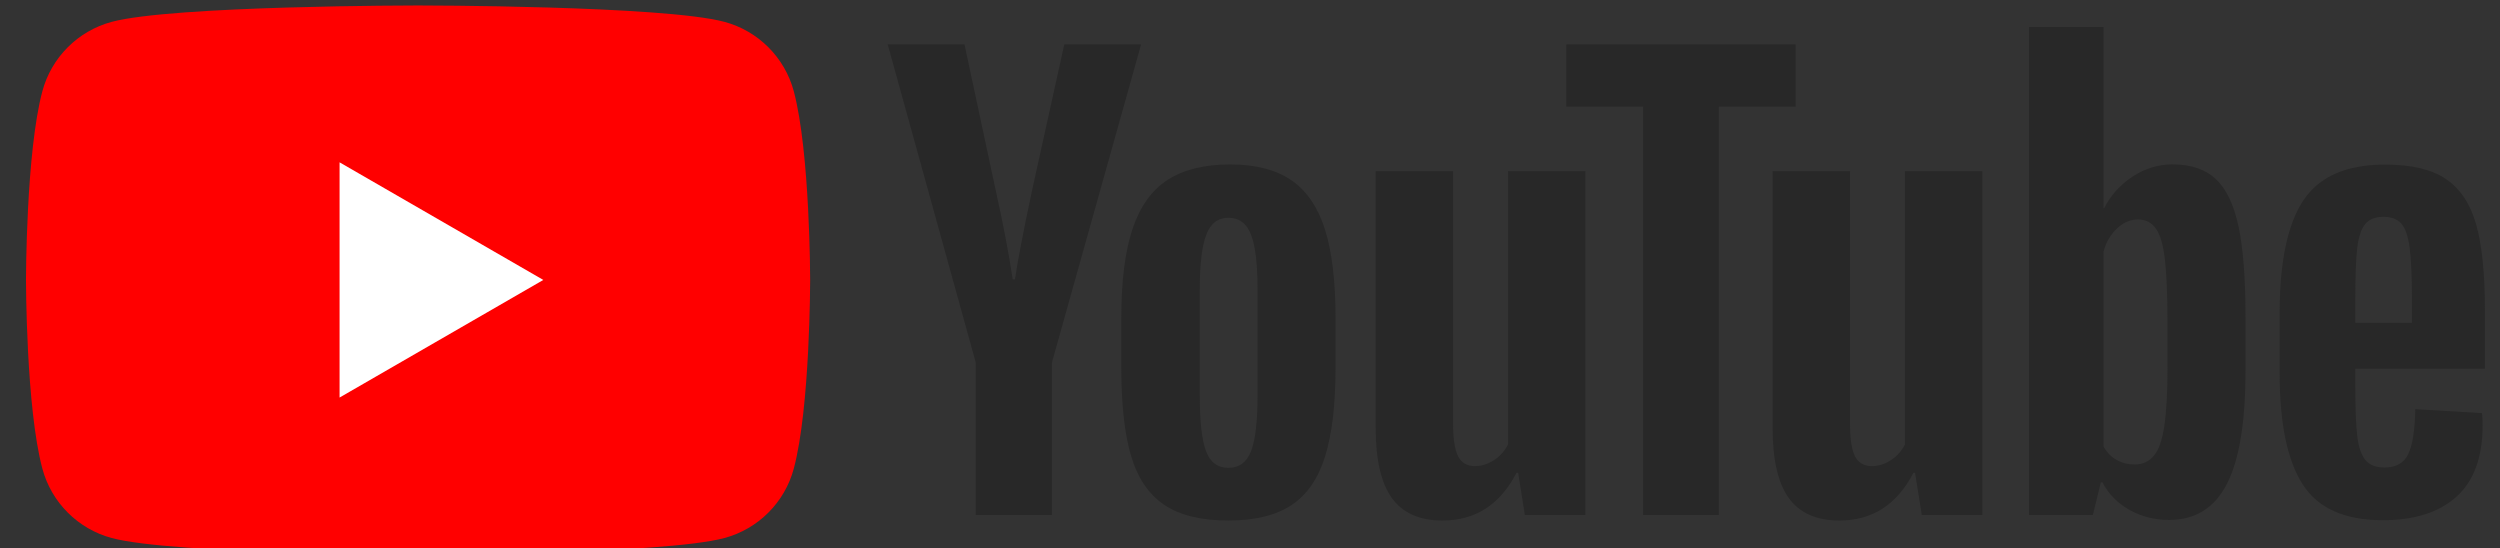 <?xml version="1.0" standalone="no"?>
<!DOCTYPE svg PUBLIC "-//W3C//DTD SVG 1.0//EN" "http://www.w3.org/TR/2001/REC-SVG-20010904/DTD/svg10.dtd">
<svg xmlns="http://www.w3.org/2000/svg" xmlns:xlink="http://www.w3.org/1999/xlink" id="body_1" width="114" height="25">

<rect width="100%" height="100%" fill="#333333" stroke="none"/>

<g transform="matrix(0.219 0 0 0.219 -88.449 -60.586)">
	<g transform="matrix(5.715 0 0 5.715 409.289 277.787)">
		<g>
            <path d="M27.973 3.123C 27.643 1.893 26.677 0.927 25.447 0.597C 23.22 2.24288E-07 14.285 0 14.285 0C 14.285 0 5.35 2.24288E-07 3.123 0.597C 1.893 0.927 0.927 1.893 0.597 3.123C 2.24288E-07 5.35 0 10 0 10C 0 10 2.24288E-07 14.65 0.597 16.877C 0.927 18.107 1.893 19.073 3.123 19.403C 5.35 20 14.285 20 14.285 20C 14.285 20 23.22 20 25.447 19.403C 26.677 19.073 27.643 18.107 27.973 16.877C 28.57 14.65 28.57 10 28.57 10C 28.57 10 28.568 5.35 27.973 3.123z" stroke="none" fill="#FF0000" fill-rule="nonzero" />
            <path d="M11.425 14.285L18.848 10L11.425 5.715L11.425 14.285z" stroke="none" fill="#FFFFFF" fill-rule="nonzero" />
		</g>
		<g>
			<g>
                <path d="M34.602 13.004L31.395 1.418L34.193 1.418L35.317 6.67C 35.604 7.964 35.814 9.067 35.95 9.979L35.95 9.979L36.032 9.979C 36.126 9.325 36.338 8.229 36.665 6.689L36.665 6.689L37.829 1.418L40.628 1.418L37.38 13.004L37.38 18.561L34.6 18.561L34.6 13.004L34.602 13.004z" stroke="none" fill="#282828" fill-rule="nonzero" />
                <path d="M41.47 18.194C 40.905 17.813 40.503 17.22 40.263 16.416C 40.026 15.611 39.906 14.544 39.906 13.208L39.906 13.208L39.906 11.39C 39.906 10.042 40.042 8.958 40.315 8.142C 40.588 7.326 41.014 6.729 41.592 6.355C 42.171 5.981 42.93 5.792 43.871 5.792C 44.798 5.792 45.538 5.983 46.098 6.364C 46.656 6.745 47.065 7.342 47.323 8.151C 47.582 8.963 47.712 10.042 47.712 11.39L47.712 11.39L47.712 13.208C 47.712 14.544 47.584 15.616 47.333 16.425C 47.081 17.236 46.672 17.829 46.108 18.203C 45.543 18.577 44.776 18.765 43.81 18.765C 42.813 18.767 42.034 18.575 41.47 18.194zM44.635 16.232C 44.791 15.823 44.87 15.158 44.87 14.231L44.87 14.231L44.87 10.329C 44.87 9.431 44.793 8.772 44.635 8.358C 44.478 7.942 44.203 7.735 43.807 7.735C 43.426 7.735 43.156 7.942 43.001 8.358C 42.843 8.775 42.766 9.431 42.766 10.329L42.766 10.329L42.766 14.231C 42.766 15.158 42.841 15.825 42.991 16.232C 43.142 16.642 43.412 16.846 43.807 16.846C 44.203 16.846 44.478 16.642 44.635 16.232z" stroke="none" fill="#282828" fill-rule="nonzero" />
                <path d="M56.815 18.563L54.609 18.563L54.365 17.03L54.304 17.03C 53.704 18.187 52.806 18.766 51.606 18.766C 50.776 18.766 50.162 18.493 49.767 17.95C 49.372 17.404 49.174 16.553 49.174 15.396L49.174 15.396L49.174 6.038L51.994 6.038L51.994 15.231C 51.994 15.791 52.055 16.188 52.178 16.426C 52.3 16.663 52.505 16.783 52.791 16.783C 53.036 16.783 53.271 16.708 53.497 16.557C 53.723 16.407 53.887 16.216 53.998 15.986L53.998 15.986L53.998 6.035L56.815 6.035L56.815 18.563z" stroke="none" fill="#282828" fill-rule="nonzero" />
                <path d="M64.475 3.688L61.677 3.688L61.677 18.563L58.918 18.563L58.918 3.688L56.119 3.688L56.119 1.42L64.475 1.42L64.475 3.688z" stroke="none" fill="#282828" fill-rule="nonzero" />
                <path d="M71.277 18.563L69.071 18.563L68.826 17.03L68.765 17.03C 68.165 18.187 67.267 18.766 66.067 18.766C 65.237 18.766 64.624 18.493 64.228 17.95C 63.833 17.404 63.636 16.553 63.636 15.396L63.636 15.396L63.636 6.038L66.456 6.038L66.456 15.231C 66.456 15.791 66.517 16.188 66.639 16.426C 66.761 16.663 66.966 16.783 67.253 16.783C 67.497 16.783 67.733 16.708 67.958 16.557C 68.184 16.407 68.349 16.216 68.459 15.986L68.459 15.986L68.459 6.035L71.277 6.035L71.277 18.563z" stroke="none" fill="#282828" fill-rule="nonzero" />
                <path d="M80.609 8.039C 80.437 7.248 80.162 6.677 79.781 6.322C 79.4 5.967 78.876 5.79 78.208 5.79C 77.69 5.79 77.206 5.936 76.757 6.23C 76.308 6.524 75.959 6.907 75.715 7.385L75.715 7.385L75.694 7.385L75.694 0.786L72.977 0.786L72.977 18.561L75.306 18.561L75.593 17.375L75.654 17.375C 75.872 17.799 76.199 18.13 76.634 18.377C 77.07 18.622 77.554 18.744 78.085 18.744C 79.038 18.744 79.741 18.305 80.19 17.427C 80.64 16.548 80.865 15.177 80.865 13.309L80.865 13.309L80.865 11.327C 80.865 9.927 80.778 8.829 80.609 8.039zM78.024 13.149C 78.024 14.062 77.987 14.777 77.911 15.294C 77.836 15.812 77.712 16.181 77.533 16.397C 77.356 16.616 77.117 16.724 76.818 16.724C 76.585 16.724 76.371 16.67 76.173 16.559C 75.976 16.451 75.816 16.287 75.694 16.07L75.694 16.07L75.694 8.961C 75.788 8.62 75.952 8.342 76.185 8.123C 76.416 7.905 76.67 7.796 76.94 7.796C 77.227 7.796 77.448 7.909 77.603 8.133C 77.761 8.359 77.869 8.735 77.93 9.266C 77.991 9.798 78.022 10.553 78.022 11.534L78.022 11.534L78.022 13.149L78.024 13.149z" stroke="none" fill="#282828" fill-rule="nonzero" />
                <path d="M84.866 13.871C 84.866 14.675 84.889 15.278 84.936 15.68C 84.983 16.082 85.082 16.374 85.233 16.559C 85.383 16.743 85.614 16.834 85.926 16.834C 86.347 16.834 86.639 16.67 86.794 16.343C 86.952 16.016 87.037 15.47 87.051 14.709L87.051 14.709L89.482 14.852C 89.496 14.96 89.504 15.111 89.504 15.301C 89.504 16.458 89.186 17.324 88.553 17.895C 87.921 18.467 87.025 18.754 85.868 18.754C 84.478 18.754 83.504 18.319 82.947 17.446C 82.387 16.573 82.109 15.226 82.109 13.401L82.109 13.401L82.109 11.214C 82.109 9.335 82.399 7.961 82.977 7.096C 83.556 6.23 84.546 5.797 85.95 5.797C 86.916 5.797 87.66 5.974 88.177 6.329C 88.695 6.684 89.059 7.234 89.271 7.985C 89.482 8.735 89.588 9.77 89.588 11.091L89.588 11.091L89.588 13.236L84.866 13.236L84.866 13.871zM85.223 7.968C 85.08 8.144 84.986 8.434 84.936 8.836C 84.889 9.238 84.866 9.847 84.866 10.666L84.866 10.666L84.866 11.564L86.928 11.564L86.928 10.666C 86.928 9.861 86.9 9.252 86.846 8.836C 86.792 8.42 86.693 8.128 86.55 7.956C 86.406 7.787 86.185 7.7 85.886 7.7C 85.585 7.702 85.364 7.792 85.223 7.968z" stroke="none" fill="#282828" fill-rule="nonzero" />
			</g>
		</g>
	</g>
</g>
</svg>